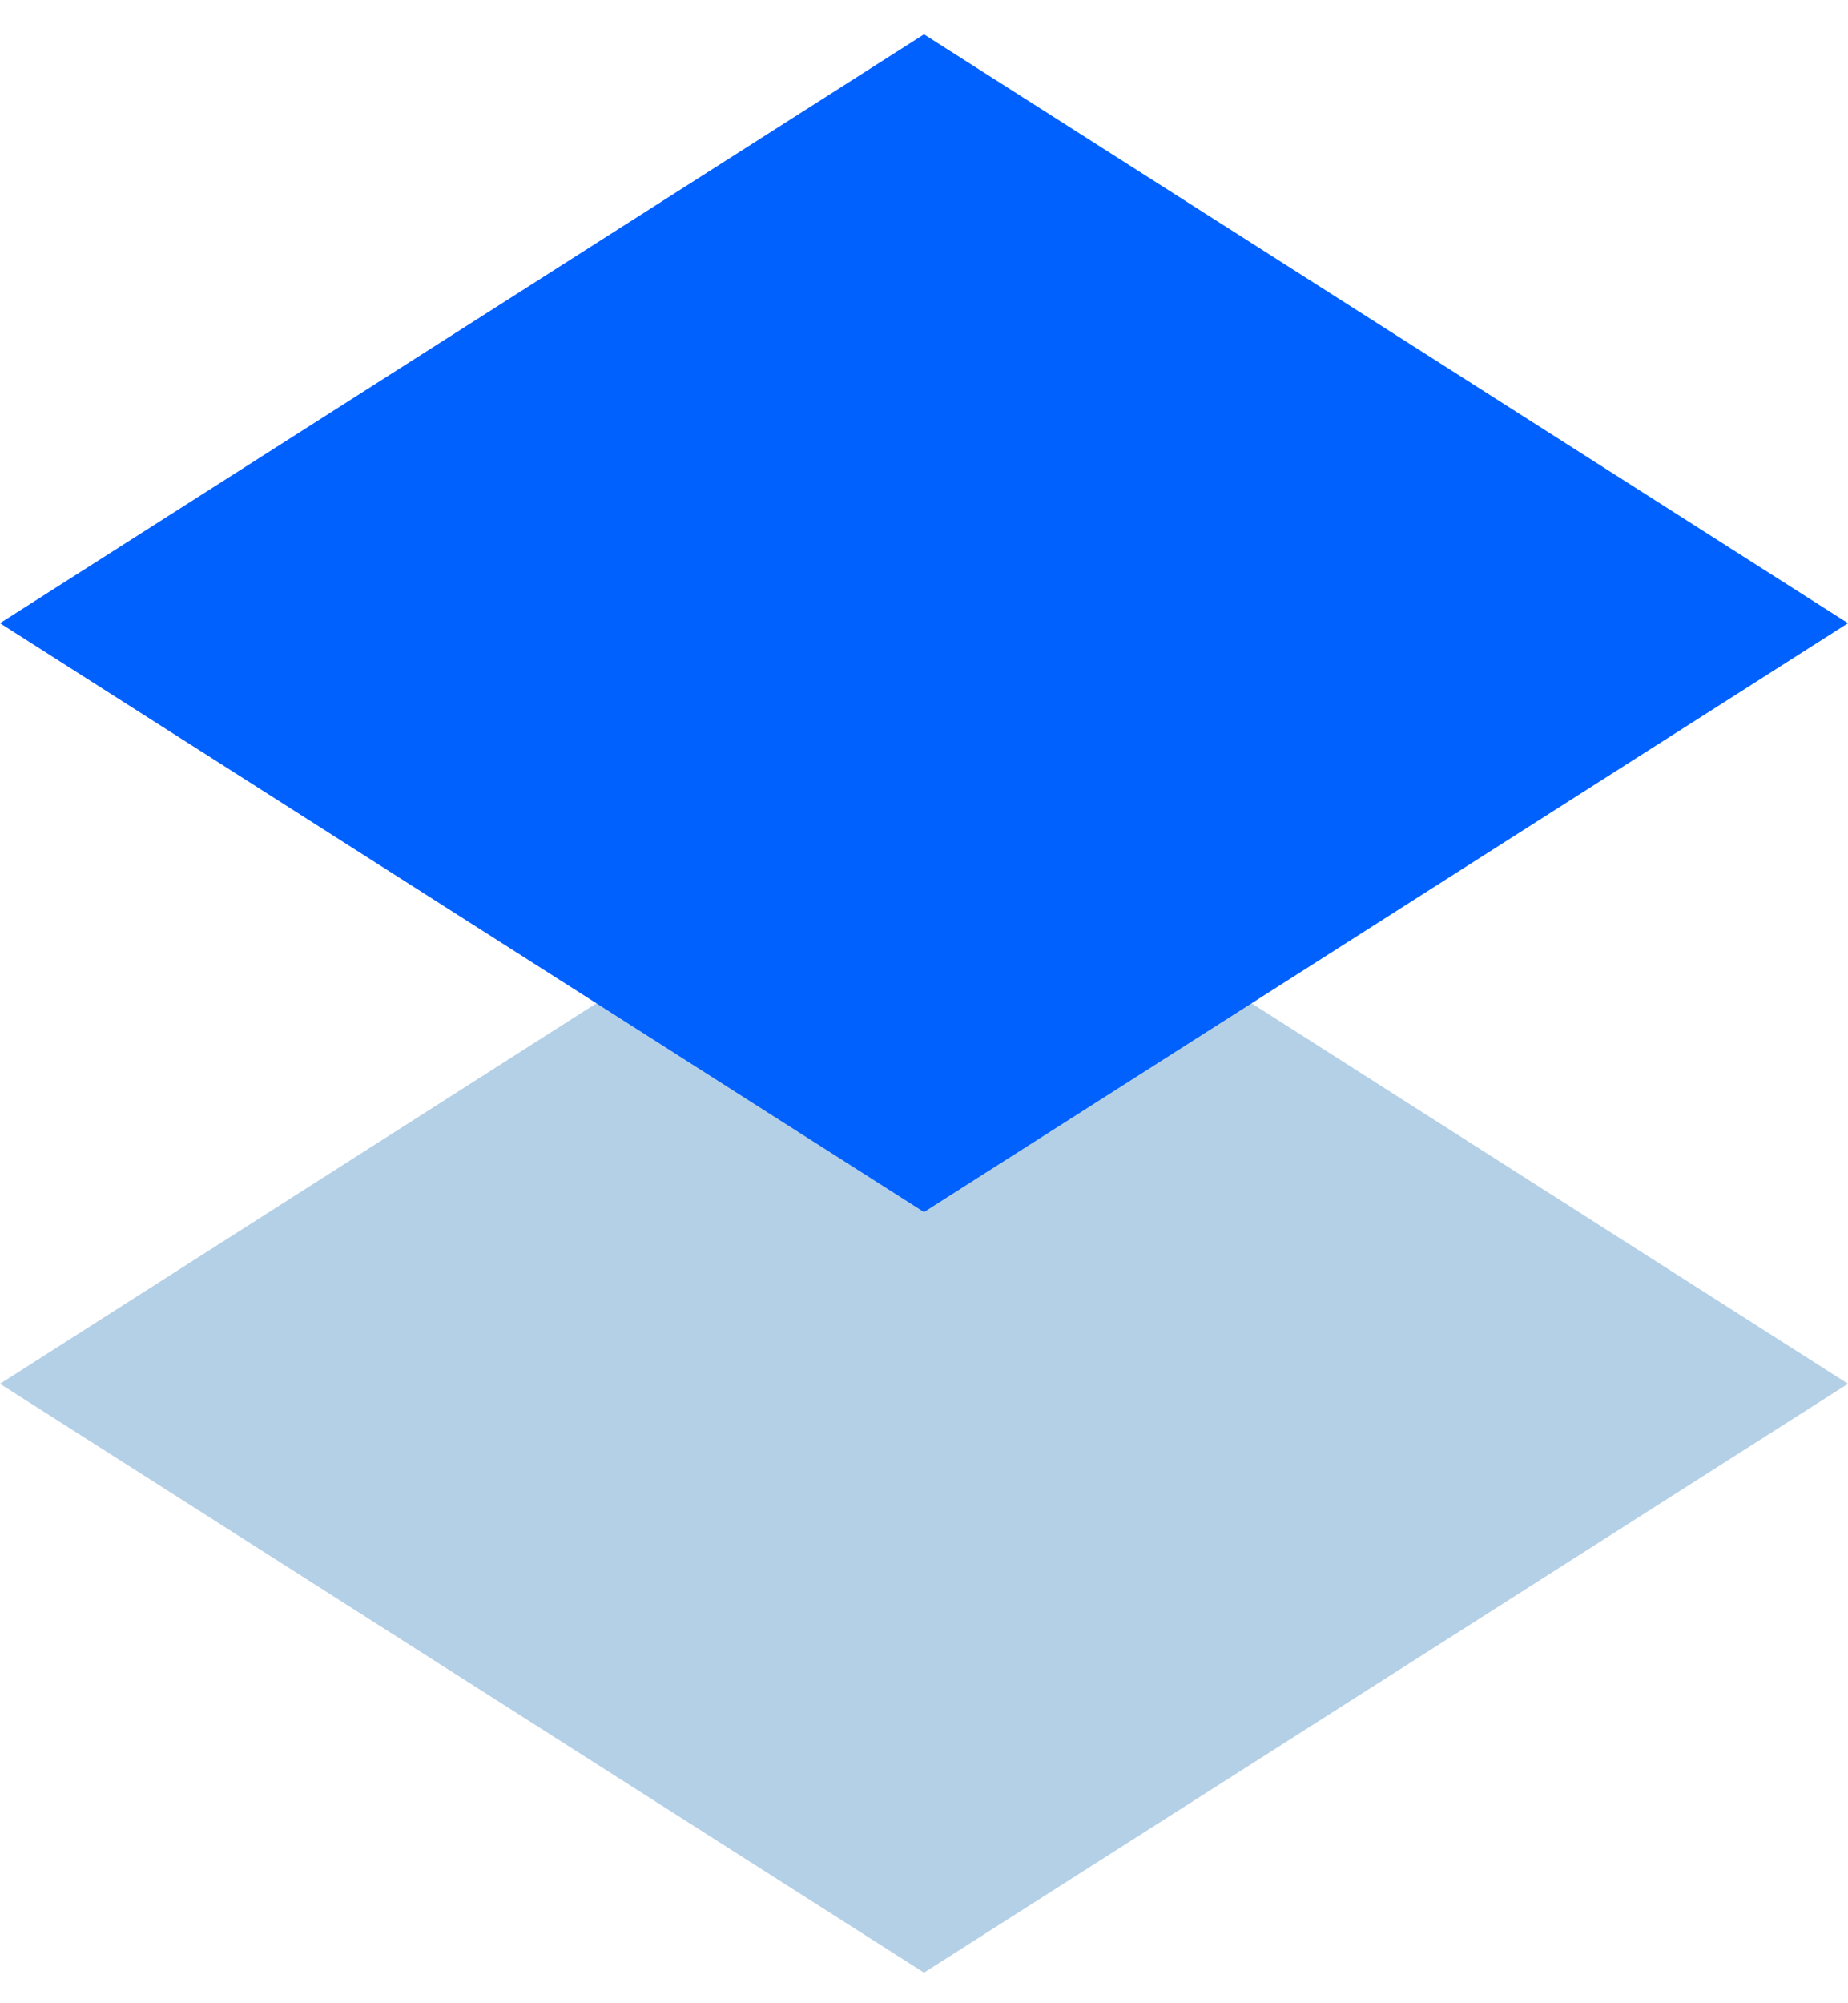 <svg width="323" height="350" viewBox="0 0 323 350" fill="none" xmlns="http://www.w3.org/2000/svg">
<path d="M0 241.8L161.5 344.7L323 241.8L161.5 138.8L0 241.8Z" fill="#B4D0E7"/>
<path d="M0 108.9L161.5 211.8L323 108.9L161.5 6L0 108.9Z" fill="#0061FF"/>
</svg>
